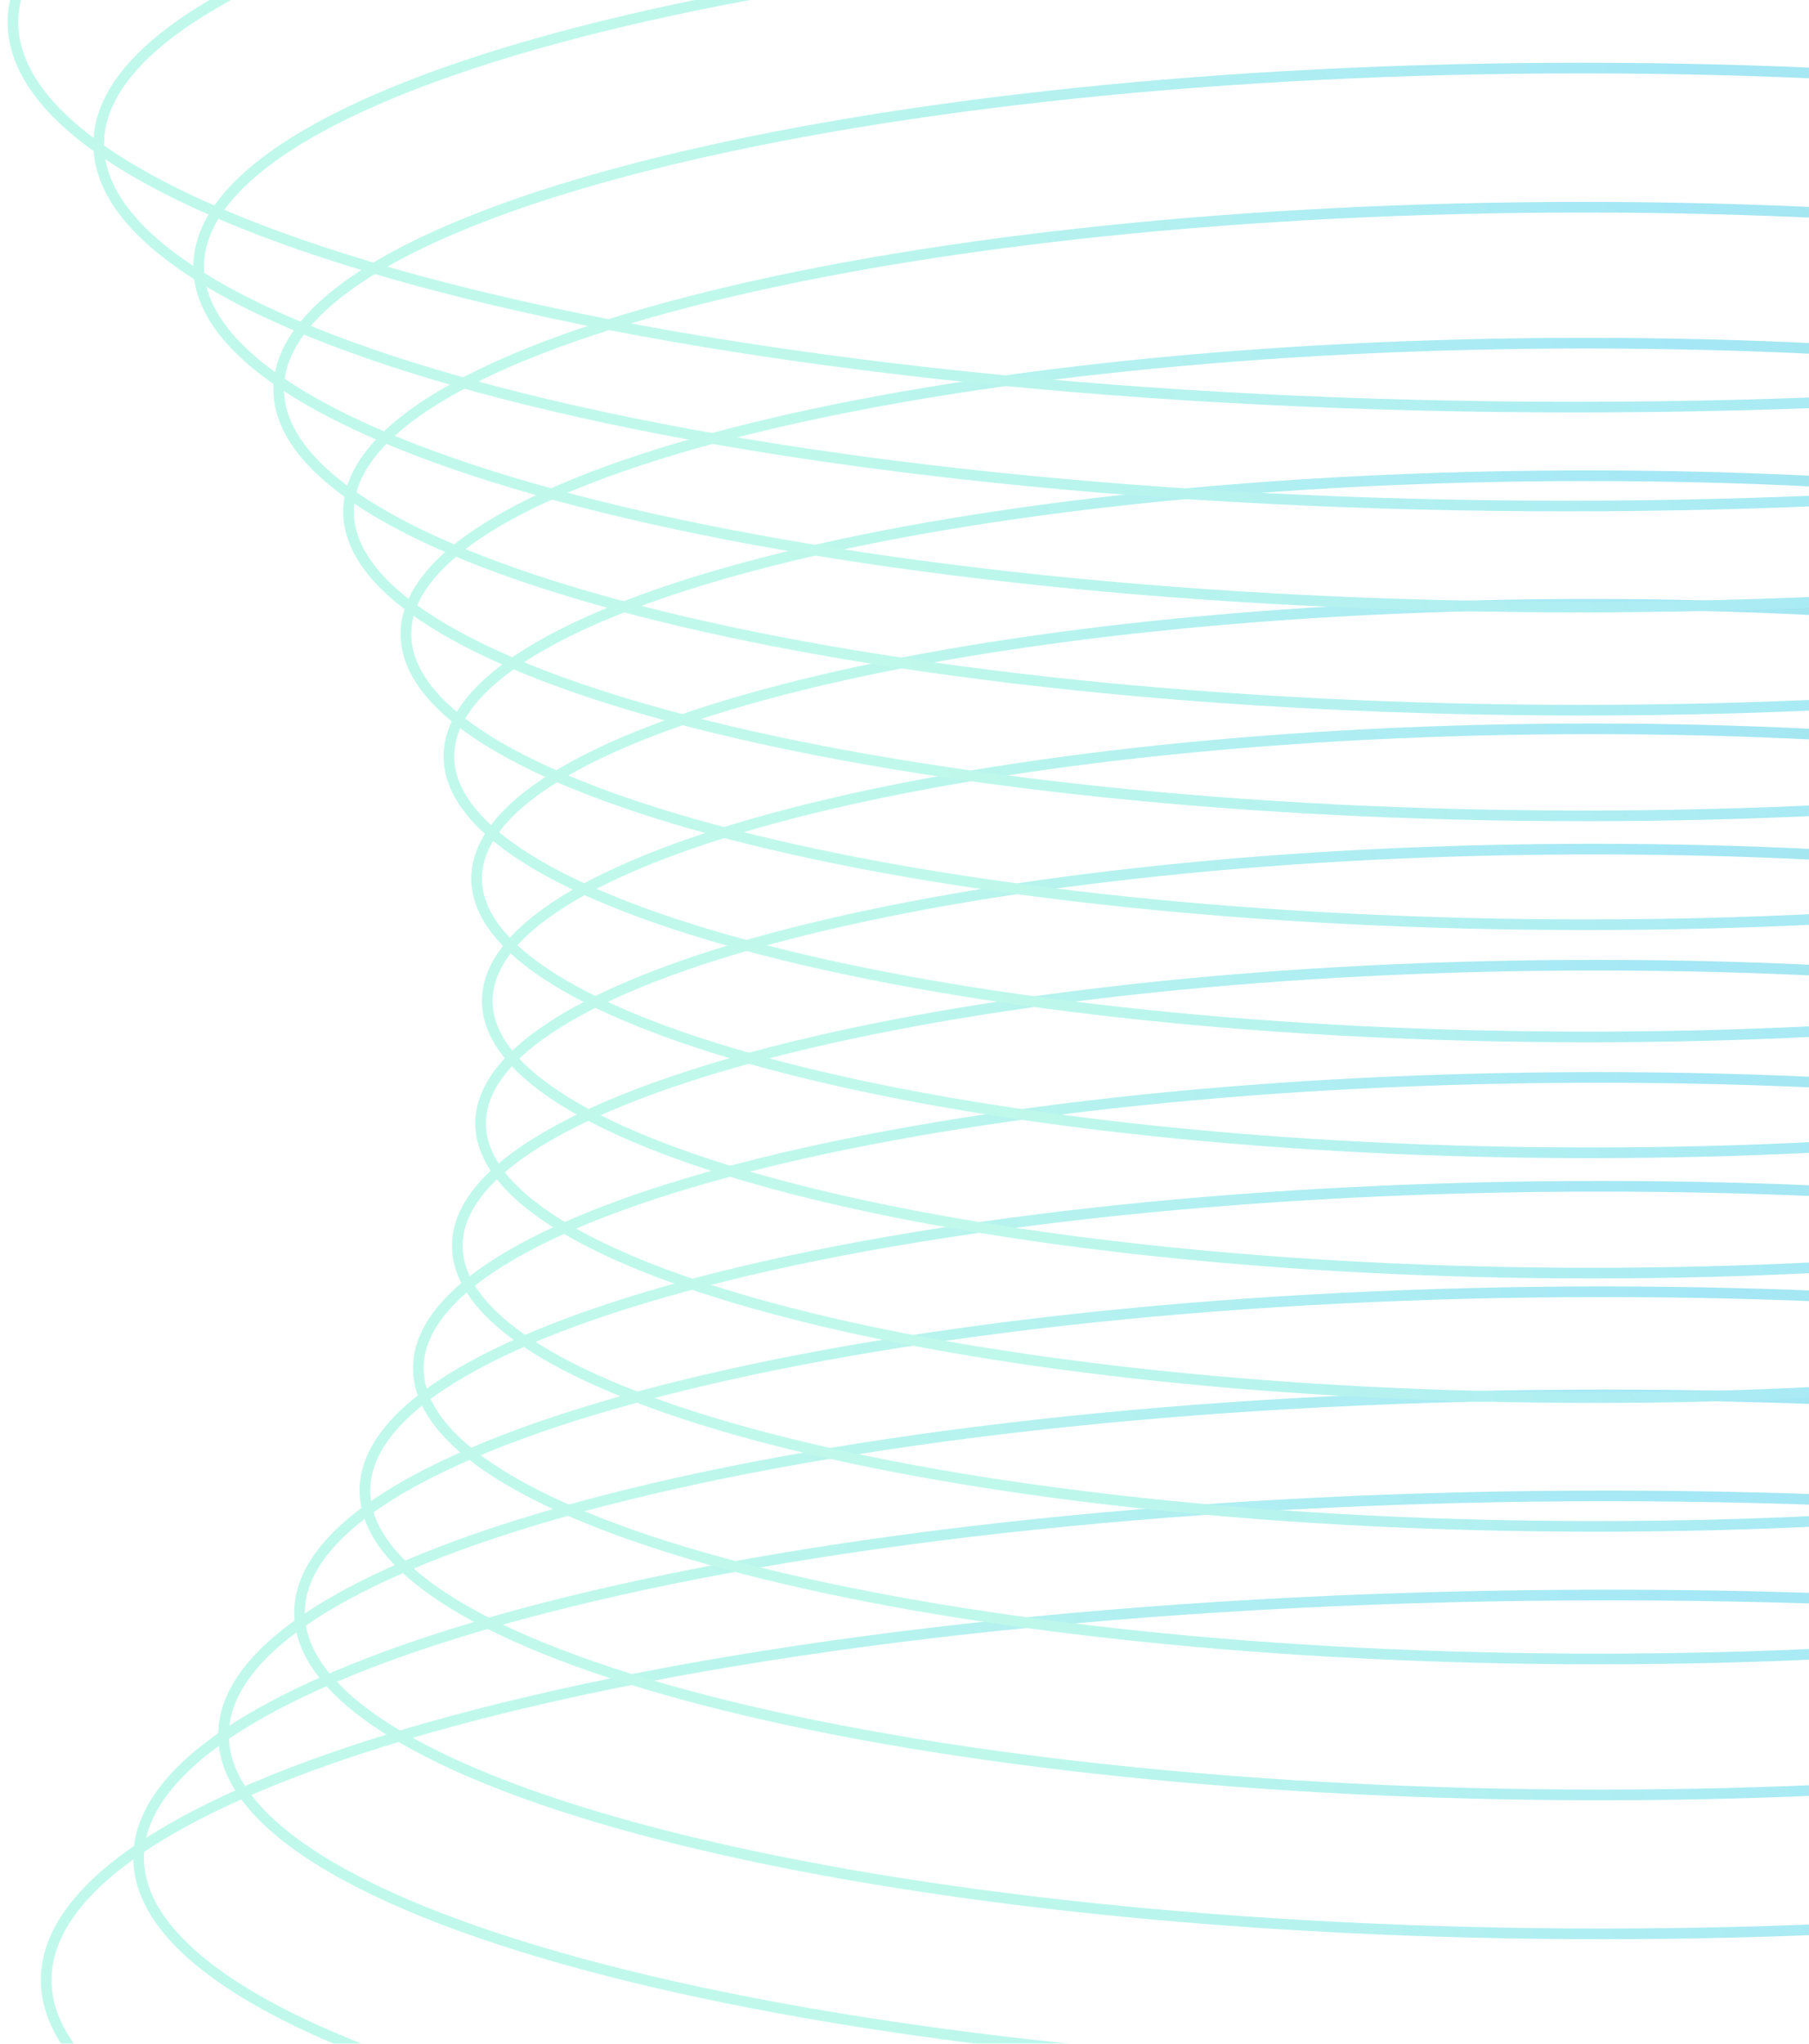 <svg width="170" height="192" viewBox="0 0 170 192" fill="none" xmlns="http://www.w3.org/2000/svg">
<g opacity="0.4">
<path d="M151.178 222.194C232.274 222.194 298.016 205.999 298.016 186.022C298.016 166.044 232.274 149.849 151.178 149.849C70.081 149.849 4.34 166.044 4.34 186.022C4.34 205.999 70.081 222.194 151.178 222.194Z" stroke="url(#paint0_linear_275_71552)" stroke-miterlimit="10"/>
<path d="M150.99 208.506C227.186 208.506 288.955 193.291 288.955 174.522C288.955 155.753 227.186 140.538 150.99 140.538C74.794 140.538 13.025 155.753 13.025 174.522C13.025 193.291 74.794 208.506 150.99 208.506Z" stroke="url(#paint1_linear_275_71552)" stroke-miterlimit="10"/>
<path d="M150.782 194.996C222.457 194.996 280.562 180.68 280.562 163.021C280.562 145.363 222.457 131.047 150.782 131.047C79.107 131.047 21.002 145.363 21.002 163.021C21.002 180.68 79.107 194.996 150.782 194.996Z" stroke="url(#paint2_linear_275_71552)" stroke-miterlimit="10"/>
<path d="M150.594 181.685C218.221 181.685 273.043 168.18 273.043 151.521C273.043 134.862 218.221 121.358 150.594 121.358C82.968 121.358 28.146 134.862 28.146 151.521C28.146 168.18 82.968 181.685 150.594 181.685Z" stroke="url(#paint3_linear_275_71552)" stroke-miterlimit="10"/>
<path d="M150.386 168.632C214.504 168.632 266.482 155.831 266.482 140.041C266.482 124.25 214.504 111.449 150.386 111.449C86.268 111.449 34.29 124.25 34.29 140.041C34.29 155.831 86.268 168.632 150.386 168.632Z" stroke="url(#paint4_linear_275_71552)" stroke-miterlimit="10"/>
<path d="M150.199 155.859C211.441 155.859 261.088 143.628 261.088 128.54C261.088 113.453 211.441 101.222 150.199 101.222C88.957 101.222 39.31 113.453 39.31 128.54C39.31 143.628 88.957 155.859 150.199 155.859Z" stroke="url(#paint5_linear_275_71552)" stroke-miterlimit="10"/>
<path d="M150.011 143.403C209.125 143.403 257.047 131.6 257.047 117.04C257.047 102.48 209.125 90.677 150.011 90.677C90.897 90.677 42.975 102.48 42.975 117.04C42.975 131.6 90.897 143.403 150.011 143.403Z" stroke="url(#paint6_linear_275_71552)" stroke-miterlimit="10"/>
<path d="M149.803 131.306C207.594 131.306 254.443 119.77 254.443 105.54C254.443 91.309 207.594 79.773 149.803 79.773C92.012 79.773 45.163 91.309 45.163 105.54C45.163 119.77 92.012 131.306 149.803 131.306Z" stroke="url(#paint7_linear_275_71552)" stroke-miterlimit="10"/>
<path d="M149.616 119.607C206.958 119.607 253.444 108.16 253.444 94.039C253.444 79.919 206.958 68.472 149.616 68.472C92.273 68.472 45.788 79.919 45.788 94.039C45.788 108.16 92.273 119.607 149.616 119.607Z" stroke="url(#paint8_linear_275_71552)" stroke-miterlimit="10"/>
<path d="M149.428 108.305C207.219 108.305 254.068 96.769 254.068 82.539C254.068 68.309 207.219 56.773 149.428 56.773C91.637 56.773 44.788 68.309 44.788 82.539C44.788 96.769 91.637 108.305 149.428 108.305Z" stroke="url(#paint9_linear_275_71552)" stroke-miterlimit="10"/>
<path d="M149.22 97.422C208.334 97.422 256.255 85.618 256.255 71.058C256.255 56.498 208.334 44.695 149.22 44.695C90.106 44.695 42.184 56.498 42.184 71.058C42.184 85.618 90.106 97.422 149.22 97.422Z" stroke="url(#paint10_linear_275_71552)" stroke-miterlimit="10"/>
<path d="M149.032 86.877C210.274 86.877 259.921 74.646 259.921 59.558C259.921 44.471 210.274 32.24 149.032 32.24C87.79 32.24 38.144 44.471 38.144 59.558C38.144 74.646 87.79 86.877 149.032 86.877Z" stroke="url(#paint11_linear_275_71552)" stroke-miterlimit="10"/>
<path d="M148.845 76.65C212.963 76.65 264.941 63.849 264.941 48.058C264.941 32.267 212.963 19.467 148.845 19.467C84.727 19.467 32.749 32.267 32.749 48.058C32.749 63.849 84.727 76.65 148.845 76.65Z" stroke="url(#paint12_linear_275_71552)" stroke-miterlimit="10"/>
<path d="M148.637 66.721C216.263 66.721 271.085 53.217 271.085 36.558C271.085 19.899 216.263 6.394 148.637 6.394C81.01 6.394 26.188 19.899 26.188 36.558C26.188 53.217 81.01 66.721 148.637 66.721Z" stroke="url(#paint13_linear_275_71552)" stroke-miterlimit="10"/>
<path d="M148.449 57.032C220.125 57.032 278.229 42.716 278.229 25.057C278.229 7.399 220.125 -6.917 148.449 -6.917C76.774 -6.917 18.669 7.399 18.669 25.057C18.669 42.716 76.774 57.032 148.449 57.032Z" stroke="url(#paint14_linear_275_71552)" stroke-miterlimit="10"/>
<path d="M147.241 47.541C223.437 47.541 285.206 32.326 285.206 13.557C285.206 -5.212 223.437 -20.427 147.241 -20.427C71.045 -20.427 9.276 -5.212 9.276 13.557C9.276 32.326 71.045 47.541 147.241 47.541Z" stroke="url(#paint15_linear_275_71552)" stroke-miterlimit="10"/>
<path d="M148.053 38.249C229.15 38.249 294.891 22.054 294.891 2.077C294.891 -17.901 229.15 -34.096 148.053 -34.096C66.957 -34.096 1.215 -17.901 1.215 2.077C1.215 22.054 66.957 38.249 148.053 38.249Z" stroke="url(#paint16_linear_275_71552)" stroke-miterlimit="10"/>
</g>
<defs>
<linearGradient id="paint0_linear_275_71552" x1="42.349" y1="155.796" x2="222.437" y2="70.085" gradientUnits="userSpaceOnUse">
<stop stop-color="#61F0CC"/>
<stop offset="0.555" stop-color="#1DC4E9"/>
<stop offset="0.998" stop-color="#1abc9c"/>
</linearGradient>
<linearGradient id="paint1_linear_275_71552" x1="48.738" y1="146.125" x2="217.939" y2="65.589" gradientUnits="userSpaceOnUse">
<stop stop-color="#61F0CC"/>
<stop offset="0.555" stop-color="#1DC4E9"/>
<stop offset="0.998" stop-color="#1abc9c"/>
</linearGradient>
<linearGradient id="paint2_linear_275_71552" x1="54.596" y1="136.303" x2="213.771" y2="60.556" gradientUnits="userSpaceOnUse">
<stop stop-color="#61F0CC"/>
<stop offset="0.555" stop-color="#1DC4E9"/>
<stop offset="0.998" stop-color="#1abc9c"/>
</linearGradient>
<linearGradient id="paint3_linear_275_71552" x1="59.843" y1="126.316" x2="210.017" y2="54.841" gradientUnits="userSpaceOnUse">
<stop stop-color="#61F0CC"/>
<stop offset="0.555" stop-color="#1DC4E9"/>
<stop offset="0.998" stop-color="#1abc9c"/>
</linearGradient>
<linearGradient id="paint4_linear_275_71552" x1="64.342" y1="116.149" x2="206.713" y2="48.371" gradientUnits="userSpaceOnUse">
<stop stop-color="#61F0CC"/>
<stop offset="0.555" stop-color="#1DC4E9"/>
<stop offset="0.998" stop-color="#1abc9c"/>
</linearGradient>
<linearGradient id="paint5_linear_275_71552" x1="68.014" y1="105.713" x2="204.016" y2="40.989" gradientUnits="userSpaceOnUse">
<stop stop-color="#61F0CC"/>
<stop offset="0.555" stop-color="#1DC4E9"/>
<stop offset="0.998" stop-color="#1abc9c"/>
</linearGradient>
<linearGradient id="paint6_linear_275_71552" x1="70.682" y1="95.01" x2="201.947" y2="32.527" gradientUnits="userSpaceOnUse">
<stop stop-color="#61F0CC"/>
<stop offset="0.555" stop-color="#1DC4E9"/>
<stop offset="0.998" stop-color="#1abc9c"/>
</linearGradient>
<linearGradient id="paint7_linear_275_71552" x1="72.249" y1="84.009" x2="200.564" y2="22.913" gradientUnits="userSpaceOnUse">
<stop stop-color="#61F0CC"/>
<stop offset="0.555" stop-color="#1DC4E9"/>
<stop offset="0.998" stop-color="#1abc9c"/>
</linearGradient>
<linearGradient id="paint8_linear_275_71552" x1="72.664" y1="72.675" x2="199.985" y2="12.055" gradientUnits="userSpaceOnUse">
<stop stop-color="#61F0CC"/>
<stop offset="0.555" stop-color="#1DC4E9"/>
<stop offset="0.998" stop-color="#1abc9c"/>
</linearGradient>
<linearGradient id="paint9_linear_275_71552" x1="71.874" y1="61.008" x2="200.189" y2="-0.088" gradientUnits="userSpaceOnUse">
<stop stop-color="#61F0CC"/>
<stop offset="0.555" stop-color="#1DC4E9"/>
<stop offset="0.998" stop-color="#1abc9c"/>
</linearGradient>
<linearGradient id="paint10_linear_275_71552" x1="69.891" y1="49.029" x2="201.156" y2="-13.455" gradientUnits="userSpaceOnUse">
<stop stop-color="#61F0CC"/>
<stop offset="0.555" stop-color="#1DC4E9"/>
<stop offset="0.998" stop-color="#1abc9c"/>
</linearGradient>
<linearGradient id="paint11_linear_275_71552" x1="66.848" y1="36.731" x2="202.849" y2="-27.993" gradientUnits="userSpaceOnUse">
<stop stop-color="#61F0CC"/>
<stop offset="0.555" stop-color="#1DC4E9"/>
<stop offset="0.998" stop-color="#1abc9c"/>
</linearGradient>
<linearGradient id="paint12_linear_275_71552" x1="62.801" y1="24.166" x2="205.172" y2="-43.611" gradientUnits="userSpaceOnUse">
<stop stop-color="#61F0CC"/>
<stop offset="0.555" stop-color="#1DC4E9"/>
<stop offset="0.998" stop-color="#1abc9c"/>
</linearGradient>
<linearGradient id="paint13_linear_275_71552" x1="57.885" y1="11.352" x2="208.059" y2="-60.123" gradientUnits="userSpaceOnUse">
<stop stop-color="#61F0CC"/>
<stop offset="0.555" stop-color="#1DC4E9"/>
<stop offset="0.998" stop-color="#1abc9c"/>
</linearGradient>
<linearGradient id="paint14_linear_275_71552" x1="52.264" y1="-1.661" x2="211.438" y2="-77.409" gradientUnits="userSpaceOnUse">
<stop stop-color="#61F0CC"/>
<stop offset="0.555" stop-color="#1DC4E9"/>
<stop offset="0.998" stop-color="#1abc9c"/>
</linearGradient>
<linearGradient id="paint15_linear_275_71552" x1="44.989" y1="-14.84" x2="214.189" y2="-95.376" gradientUnits="userSpaceOnUse">
<stop stop-color="#61F0CC"/>
<stop offset="0.555" stop-color="#1DC4E9"/>
<stop offset="0.998" stop-color="#1abc9c"/>
</linearGradient>
<linearGradient id="paint16_linear_275_71552" x1="39.225" y1="-28.15" x2="219.313" y2="-113.86" gradientUnits="userSpaceOnUse">
<stop stop-color="#61F0CC"/>
<stop offset="0.555" stop-color="#1DC4E9"/>
<stop offset="0.998" stop-color="#1abc9c"/>
</linearGradient>
</defs>
</svg>

